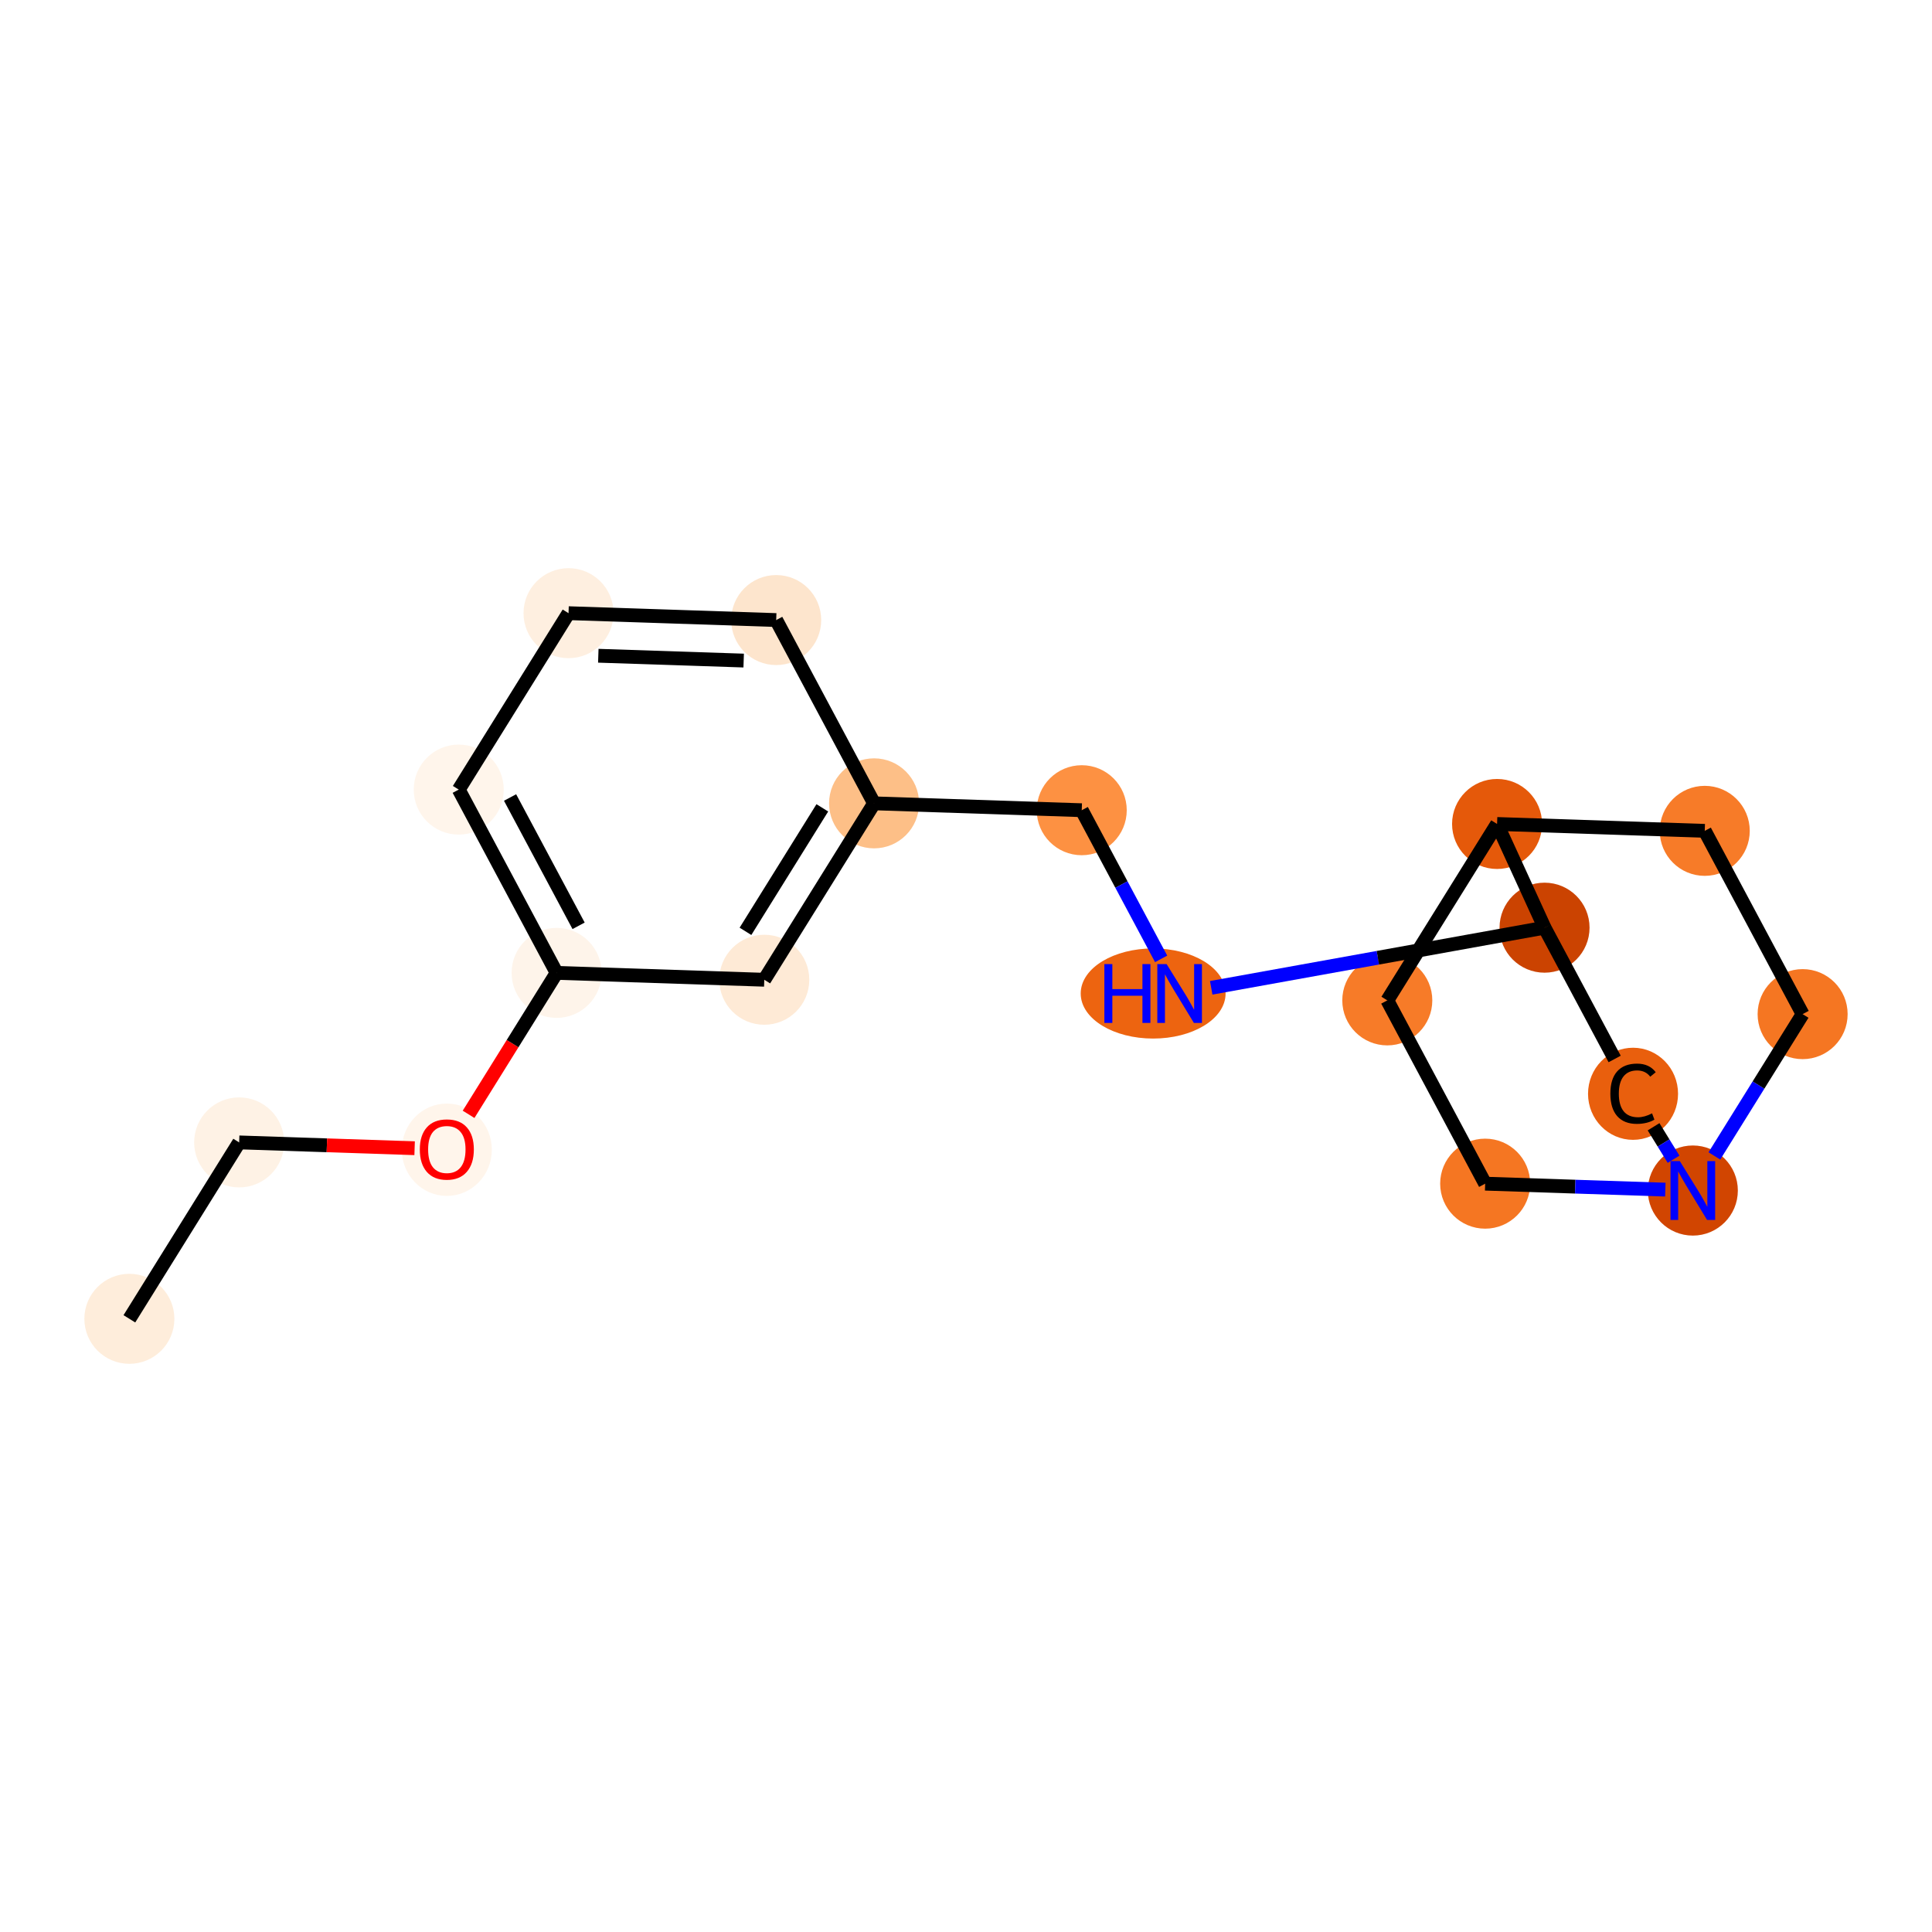 <?xml version='1.0' encoding='iso-8859-1'?>
<svg version='1.1' baseProfile='full'
              xmlns='http://www.w3.org/2000/svg'
                      xmlns:rdkit='http://www.rdkit.org/xml'
                      xmlns:xlink='http://www.w3.org/1999/xlink'
                  xml:space='preserve'
width='280px' height='280px' viewBox='0 0 280 280'>
<!-- END OF HEADER -->
<rect style='opacity:1.0;fill:#FFFFFF;stroke:none' width='280' height='280' x='0' y='0'> </rect>
<ellipse cx='18.75' cy='191.133' rx='6.023' ry='6.023'  style='fill:#FEEDDB;fill-rule:evenodd;stroke:#FEEDDB;stroke-width:1.0px;stroke-linecap:butt;stroke-linejoin:miter;stroke-opacity:1' />
<ellipse cx='34.661' cy='165.566' rx='6.023' ry='6.023'  style='fill:#FEF2E5;fill-rule:evenodd;stroke:#FEF2E5;stroke-width:1.0px;stroke-linecap:butt;stroke-linejoin:miter;stroke-opacity:1' />
<ellipse cx='64.758' cy='166.629' rx='6.023' ry='6.192'  style='fill:#FFF5EB;fill-rule:evenodd;stroke:#FFF5EB;stroke-width:1.0px;stroke-linecap:butt;stroke-linejoin:miter;stroke-opacity:1' />
<ellipse cx='80.669' cy='140.997' rx='6.023' ry='6.023'  style='fill:#FEF4EA;fill-rule:evenodd;stroke:#FEF4EA;stroke-width:1.0px;stroke-linecap:butt;stroke-linejoin:miter;stroke-opacity:1' />
<ellipse cx='66.484' cy='114.434' rx='6.023' ry='6.023'  style='fill:#FFF5EB;fill-rule:evenodd;stroke:#FFF5EB;stroke-width:1.0px;stroke-linecap:butt;stroke-linejoin:miter;stroke-opacity:1' />
<ellipse cx='82.396' cy='88.867' rx='6.023' ry='6.023'  style='fill:#FEEFE0;fill-rule:evenodd;stroke:#FEEFE0;stroke-width:1.0px;stroke-linecap:butt;stroke-linejoin:miter;stroke-opacity:1' />
<ellipse cx='112.492' cy='89.864' rx='6.023' ry='6.023'  style='fill:#FDE5CD;fill-rule:evenodd;stroke:#FDE5CD;stroke-width:1.0px;stroke-linecap:butt;stroke-linejoin:miter;stroke-opacity:1' />
<ellipse cx='126.678' cy='116.427' rx='6.023' ry='6.023'  style='fill:#FDBF87;fill-rule:evenodd;stroke:#FDBF87;stroke-width:1.0px;stroke-linecap:butt;stroke-linejoin:miter;stroke-opacity:1' />
<ellipse cx='156.774' cy='117.423' rx='6.023' ry='6.023'  style='fill:#FD9142;fill-rule:evenodd;stroke:#FD9142;stroke-width:1.0px;stroke-linecap:butt;stroke-linejoin:miter;stroke-opacity:1' />
<ellipse cx='167.123' cy='143.986' rx='9.999' ry='6.03'  style='fill:#ED6410;fill-rule:evenodd;stroke:#ED6410;stroke-width:1.0px;stroke-linecap:butt;stroke-linejoin:miter;stroke-opacity:1' />
<ellipse cx='223.847' cy='134.447' rx='6.023' ry='6.023'  style='fill:#CB4301;fill-rule:evenodd;stroke:#CB4301;stroke-width:1.0px;stroke-linecap:butt;stroke-linejoin:miter;stroke-opacity:1' />
<ellipse cx='236.673' cy='158.52' rx='6.023' ry='6.175'  style='fill:#E95F0D;fill-rule:evenodd;stroke:#E95F0D;stroke-width:1.0px;stroke-linecap:butt;stroke-linejoin:miter;stroke-opacity:1' />
<ellipse cx='245.339' cy='172.542' rx='6.023' ry='6.03'  style='fill:#D14501;fill-rule:evenodd;stroke:#D14501;stroke-width:1.0px;stroke-linecap:butt;stroke-linejoin:miter;stroke-opacity:1' />
<ellipse cx='261.25' cy='146.976' rx='6.023' ry='6.023'  style='fill:#F57622;fill-rule:evenodd;stroke:#F57622;stroke-width:1.0px;stroke-linecap:butt;stroke-linejoin:miter;stroke-opacity:1' />
<ellipse cx='247.065' cy='120.413' rx='6.023' ry='6.023'  style='fill:#F77B28;fill-rule:evenodd;stroke:#F77B28;stroke-width:1.0px;stroke-linecap:butt;stroke-linejoin:miter;stroke-opacity:1' />
<ellipse cx='216.968' cy='119.416' rx='6.023' ry='6.023'  style='fill:#E5590A;fill-rule:evenodd;stroke:#E5590A;stroke-width:1.0px;stroke-linecap:butt;stroke-linejoin:miter;stroke-opacity:1' />
<ellipse cx='201.057' cy='144.983' rx='6.023' ry='6.023'  style='fill:#F77B28;fill-rule:evenodd;stroke:#F77B28;stroke-width:1.0px;stroke-linecap:butt;stroke-linejoin:miter;stroke-opacity:1' />
<ellipse cx='215.242' cy='171.546' rx='6.023' ry='6.023'  style='fill:#F57622;fill-rule:evenodd;stroke:#F57622;stroke-width:1.0px;stroke-linecap:butt;stroke-linejoin:miter;stroke-opacity:1' />
<ellipse cx='110.766' cy='141.993' rx='6.023' ry='6.023'  style='fill:#FEEAD6;fill-rule:evenodd;stroke:#FEEAD6;stroke-width:1.0px;stroke-linecap:butt;stroke-linejoin:miter;stroke-opacity:1' />
<path class='bond-0 atom-0 atom-1' d='M 18.75,191.133 L 34.661,165.566' style='fill:none;fill-rule:evenodd;stroke:#000000;stroke-width:2.0px;stroke-linecap:butt;stroke-linejoin:miter;stroke-opacity:1' />
<path class='bond-1 atom-1 atom-2' d='M 34.661,165.566 L 47.376,165.987' style='fill:none;fill-rule:evenodd;stroke:#000000;stroke-width:2.0px;stroke-linecap:butt;stroke-linejoin:miter;stroke-opacity:1' />
<path class='bond-1 atom-1 atom-2' d='M 47.376,165.987 L 60.09,166.408' style='fill:none;fill-rule:evenodd;stroke:#FF0000;stroke-width:2.0px;stroke-linecap:butt;stroke-linejoin:miter;stroke-opacity:1' />
<path class='bond-2 atom-2 atom-3' d='M 67.91,161.498 L 74.29,151.247' style='fill:none;fill-rule:evenodd;stroke:#FF0000;stroke-width:2.0px;stroke-linecap:butt;stroke-linejoin:miter;stroke-opacity:1' />
<path class='bond-2 atom-2 atom-3' d='M 74.29,151.247 L 80.669,140.997' style='fill:none;fill-rule:evenodd;stroke:#000000;stroke-width:2.0px;stroke-linecap:butt;stroke-linejoin:miter;stroke-opacity:1' />
<path class='bond-3 atom-3 atom-4' d='M 80.669,140.997 L 66.484,114.434' style='fill:none;fill-rule:evenodd;stroke:#000000;stroke-width:2.0px;stroke-linecap:butt;stroke-linejoin:miter;stroke-opacity:1' />
<path class='bond-3 atom-3 atom-4' d='M 83.854,134.175 L 73.924,115.581' style='fill:none;fill-rule:evenodd;stroke:#000000;stroke-width:2.0px;stroke-linecap:butt;stroke-linejoin:miter;stroke-opacity:1' />
<path class='bond-18 atom-18 atom-3' d='M 110.766,141.993 L 80.669,140.997' style='fill:none;fill-rule:evenodd;stroke:#000000;stroke-width:2.0px;stroke-linecap:butt;stroke-linejoin:miter;stroke-opacity:1' />
<path class='bond-4 atom-4 atom-5' d='M 66.484,114.434 L 82.396,88.867' style='fill:none;fill-rule:evenodd;stroke:#000000;stroke-width:2.0px;stroke-linecap:butt;stroke-linejoin:miter;stroke-opacity:1' />
<path class='bond-5 atom-5 atom-6' d='M 82.396,88.867 L 112.492,89.864' style='fill:none;fill-rule:evenodd;stroke:#000000;stroke-width:2.0px;stroke-linecap:butt;stroke-linejoin:miter;stroke-opacity:1' />
<path class='bond-5 atom-5 atom-6' d='M 86.711,95.036 L 107.779,95.734' style='fill:none;fill-rule:evenodd;stroke:#000000;stroke-width:2.0px;stroke-linecap:butt;stroke-linejoin:miter;stroke-opacity:1' />
<path class='bond-6 atom-6 atom-7' d='M 112.492,89.864 L 126.678,116.427' style='fill:none;fill-rule:evenodd;stroke:#000000;stroke-width:2.0px;stroke-linecap:butt;stroke-linejoin:miter;stroke-opacity:1' />
<path class='bond-7 atom-7 atom-8' d='M 126.678,116.427 L 156.774,117.423' style='fill:none;fill-rule:evenodd;stroke:#000000;stroke-width:2.0px;stroke-linecap:butt;stroke-linejoin:miter;stroke-opacity:1' />
<path class='bond-17 atom-7 atom-18' d='M 126.678,116.427 L 110.766,141.993' style='fill:none;fill-rule:evenodd;stroke:#000000;stroke-width:2.0px;stroke-linecap:butt;stroke-linejoin:miter;stroke-opacity:1' />
<path class='bond-17 atom-7 atom-18' d='M 119.178,117.079 L 108.04,134.976' style='fill:none;fill-rule:evenodd;stroke:#000000;stroke-width:2.0px;stroke-linecap:butt;stroke-linejoin:miter;stroke-opacity:1' />
<path class='bond-8 atom-8 atom-9' d='M 156.774,117.423 L 162.528,128.196' style='fill:none;fill-rule:evenodd;stroke:#000000;stroke-width:2.0px;stroke-linecap:butt;stroke-linejoin:miter;stroke-opacity:1' />
<path class='bond-8 atom-8 atom-9' d='M 162.528,128.196 L 168.281,138.969' style='fill:none;fill-rule:evenodd;stroke:#0000FF;stroke-width:2.0px;stroke-linecap:butt;stroke-linejoin:miter;stroke-opacity:1' />
<path class='bond-9 atom-9 atom-10' d='M 175.537,143.161 L 199.692,138.804' style='fill:none;fill-rule:evenodd;stroke:#0000FF;stroke-width:2.0px;stroke-linecap:butt;stroke-linejoin:miter;stroke-opacity:1' />
<path class='bond-9 atom-9 atom-10' d='M 199.692,138.804 L 223.847,134.447' style='fill:none;fill-rule:evenodd;stroke:#000000;stroke-width:2.0px;stroke-linecap:butt;stroke-linejoin:miter;stroke-opacity:1' />
<path class='bond-10 atom-10 atom-11' d='M 223.847,134.447 L 234.007,153.473' style='fill:none;fill-rule:evenodd;stroke:#000000;stroke-width:2.0px;stroke-linecap:butt;stroke-linejoin:miter;stroke-opacity:1' />
<path class='bond-19 atom-15 atom-10' d='M 216.968,119.416 L 223.847,134.447' style='fill:none;fill-rule:evenodd;stroke:#000000;stroke-width:2.0px;stroke-linecap:butt;stroke-linejoin:miter;stroke-opacity:1' />
<path class='bond-11 atom-11 atom-12' d='M 239.649,163.299 L 241.098,165.653' style='fill:none;fill-rule:evenodd;stroke:#000000;stroke-width:2.0px;stroke-linecap:butt;stroke-linejoin:miter;stroke-opacity:1' />
<path class='bond-11 atom-11 atom-12' d='M 241.098,165.653 L 242.547,168.007' style='fill:none;fill-rule:evenodd;stroke:#0000FF;stroke-width:2.0px;stroke-linecap:butt;stroke-linejoin:miter;stroke-opacity:1' />
<path class='bond-12 atom-12 atom-13' d='M 248.461,167.525 L 254.856,157.251' style='fill:none;fill-rule:evenodd;stroke:#0000FF;stroke-width:2.0px;stroke-linecap:butt;stroke-linejoin:miter;stroke-opacity:1' />
<path class='bond-12 atom-12 atom-13' d='M 254.856,157.251 L 261.25,146.976' style='fill:none;fill-rule:evenodd;stroke:#000000;stroke-width:2.0px;stroke-linecap:butt;stroke-linejoin:miter;stroke-opacity:1' />
<path class='bond-20 atom-17 atom-12' d='M 215.242,171.546 L 228.297,171.978' style='fill:none;fill-rule:evenodd;stroke:#000000;stroke-width:2.0px;stroke-linecap:butt;stroke-linejoin:miter;stroke-opacity:1' />
<path class='bond-20 atom-17 atom-12' d='M 228.297,171.978 L 241.352,172.41' style='fill:none;fill-rule:evenodd;stroke:#0000FF;stroke-width:2.0px;stroke-linecap:butt;stroke-linejoin:miter;stroke-opacity:1' />
<path class='bond-13 atom-13 atom-14' d='M 261.25,146.976 L 247.065,120.413' style='fill:none;fill-rule:evenodd;stroke:#000000;stroke-width:2.0px;stroke-linecap:butt;stroke-linejoin:miter;stroke-opacity:1' />
<path class='bond-14 atom-14 atom-15' d='M 247.065,120.413 L 216.968,119.416' style='fill:none;fill-rule:evenodd;stroke:#000000;stroke-width:2.0px;stroke-linecap:butt;stroke-linejoin:miter;stroke-opacity:1' />
<path class='bond-15 atom-15 atom-16' d='M 216.968,119.416 L 201.057,144.983' style='fill:none;fill-rule:evenodd;stroke:#000000;stroke-width:2.0px;stroke-linecap:butt;stroke-linejoin:miter;stroke-opacity:1' />
<path class='bond-16 atom-16 atom-17' d='M 201.057,144.983 L 215.242,171.546' style='fill:none;fill-rule:evenodd;stroke:#000000;stroke-width:2.0px;stroke-linecap:butt;stroke-linejoin:miter;stroke-opacity:1' />
<path  class='atom-2' d='M 60.843 166.587
Q 60.843 164.539, 61.855 163.395
Q 62.867 162.251, 64.758 162.251
Q 66.649 162.251, 67.661 163.395
Q 68.673 164.539, 68.673 166.587
Q 68.673 168.659, 67.649 169.839
Q 66.625 171.008, 64.758 171.008
Q 62.879 171.008, 61.855 169.839
Q 60.843 168.671, 60.843 166.587
M 64.758 170.044
Q 66.059 170.044, 66.758 169.177
Q 67.468 168.297, 67.468 166.587
Q 67.468 164.913, 66.758 164.069
Q 66.059 163.214, 64.758 163.214
Q 63.457 163.214, 62.746 164.057
Q 62.048 164.901, 62.048 166.587
Q 62.048 168.309, 62.746 169.177
Q 63.457 170.044, 64.758 170.044
' fill='#FF0000'/>
<path  class='atom-9' d='M 160.053 139.722
L 161.209 139.722
L 161.209 143.348
L 165.57 143.348
L 165.57 139.722
L 166.726 139.722
L 166.726 148.25
L 165.57 148.25
L 165.57 144.311
L 161.209 144.311
L 161.209 148.25
L 160.053 148.25
L 160.053 139.722
' fill='#0000FF'/>
<path  class='atom-9' d='M 169.075 139.722
L 171.869 144.239
Q 172.146 144.685, 172.592 145.492
Q 173.038 146.299, 173.062 146.347
L 173.062 139.722
L 174.194 139.722
L 174.194 148.25
L 173.026 148.25
L 170.026 143.312
Q 169.677 142.733, 169.304 142.071
Q 168.942 141.409, 168.834 141.204
L 168.834 148.25
L 167.726 148.25
L 167.726 139.722
L 169.075 139.722
' fill='#0000FF'/>
<path  class='atom-11' d='M 233.385 158.502
Q 233.385 156.382, 234.372 155.274
Q 235.372 154.153, 237.263 154.153
Q 239.022 154.153, 239.961 155.394
L 239.166 156.044
Q 238.48 155.141, 237.263 155.141
Q 235.974 155.141, 235.288 156.008
Q 234.613 156.864, 234.613 158.502
Q 234.613 160.188, 235.312 161.055
Q 236.023 161.923, 237.396 161.923
Q 238.335 161.923, 239.431 161.356
L 239.769 162.26
Q 239.323 162.549, 238.648 162.718
Q 237.974 162.886, 237.227 162.886
Q 235.372 162.886, 234.372 161.754
Q 233.385 160.622, 233.385 158.502
' fill='#000000'/>
<path  class='atom-12' d='M 243.454 168.278
L 246.248 172.795
Q 246.525 173.241, 246.971 174.048
Q 247.416 174.855, 247.441 174.903
L 247.441 168.278
L 248.573 168.278
L 248.573 176.806
L 247.404 176.806
L 244.405 171.868
Q 244.056 171.289, 243.682 170.627
Q 243.321 169.964, 243.213 169.76
L 243.213 176.806
L 242.104 176.806
L 242.104 168.278
L 243.454 168.278
' fill='#0000FF'/>
</svg>
